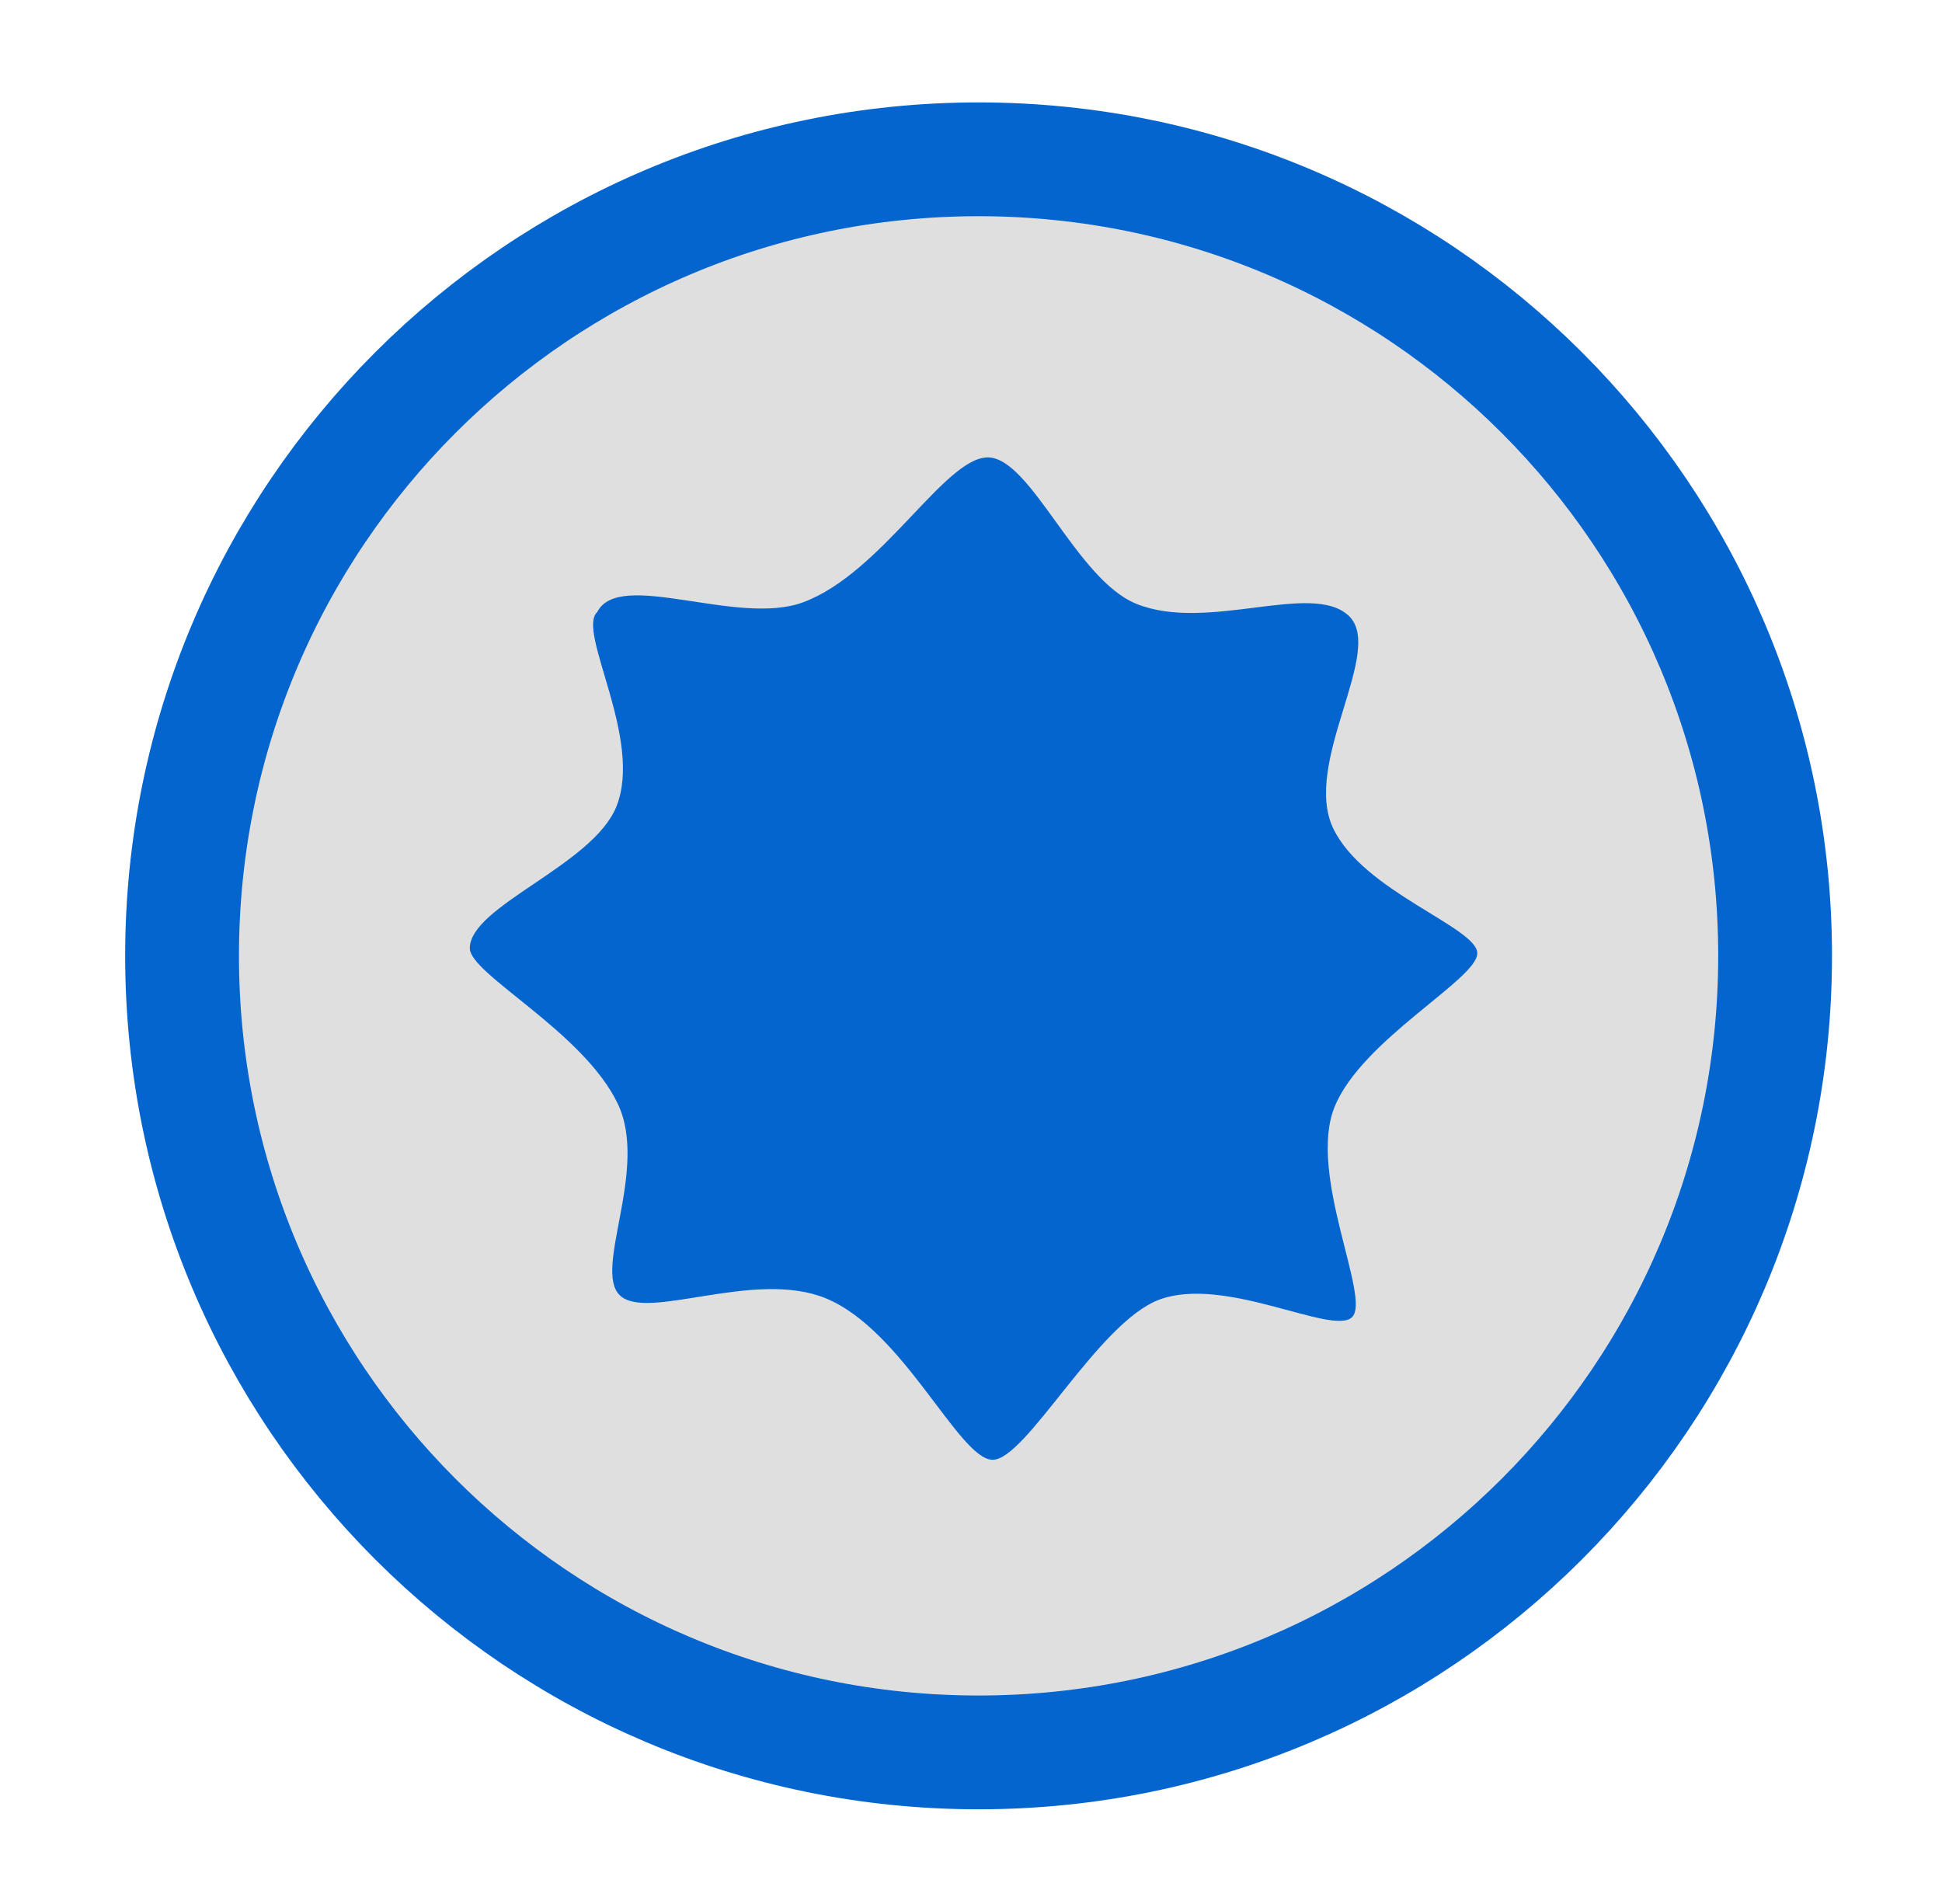 <svg width="256" height="251" viewBox="0 0 256 251" fill="none" xmlns="http://www.w3.org/2000/svg">
<path d="M129 231C186.99 231 234 183.99 234 126C234 68.01 186.99 21 129 21C71.01 21 24 68.01 24 126C24 183.99 71.01 231 129 231Z" fill="#CACACA" fill-opacity="0.6" stroke="#0465CE" stroke-width="15"/>
<path fill-rule="evenodd" clip-rule="evenodd" d="M149.8 79.597C141.864 76.391 135.908 60.322 130.227 60.295C124.546 60.269 116.291 75.515 105.875 79.393C97.211 82.618 81.624 74.938 78.726 80.687C75.958 83.215 84.846 97.428 81.247 106.335C78.113 114.092 61.906 119.43 61.932 125.008C61.948 128.419 76.879 135.972 81.431 145.482C85.579 154.147 78.097 167.396 81.743 170.78C85.389 174.163 99.393 167.316 108.789 171.112C119.1 175.278 126.418 192.406 130.848 192.427C135.278 192.447 144.704 174.338 152.821 171.316C161.483 168.092 175.561 176.068 178.205 173.654C180.85 171.24 172.324 154.829 175.923 145.921C179.525 137.005 194.851 129.036 194.741 125.626C194.631 122.215 179.737 117.529 175.75 109.2C171.601 100.533 182.679 85.701 177.771 81.148C172.863 76.594 159.195 83.393 149.8 79.597Z" fill="#0465CE"/>
</svg>
